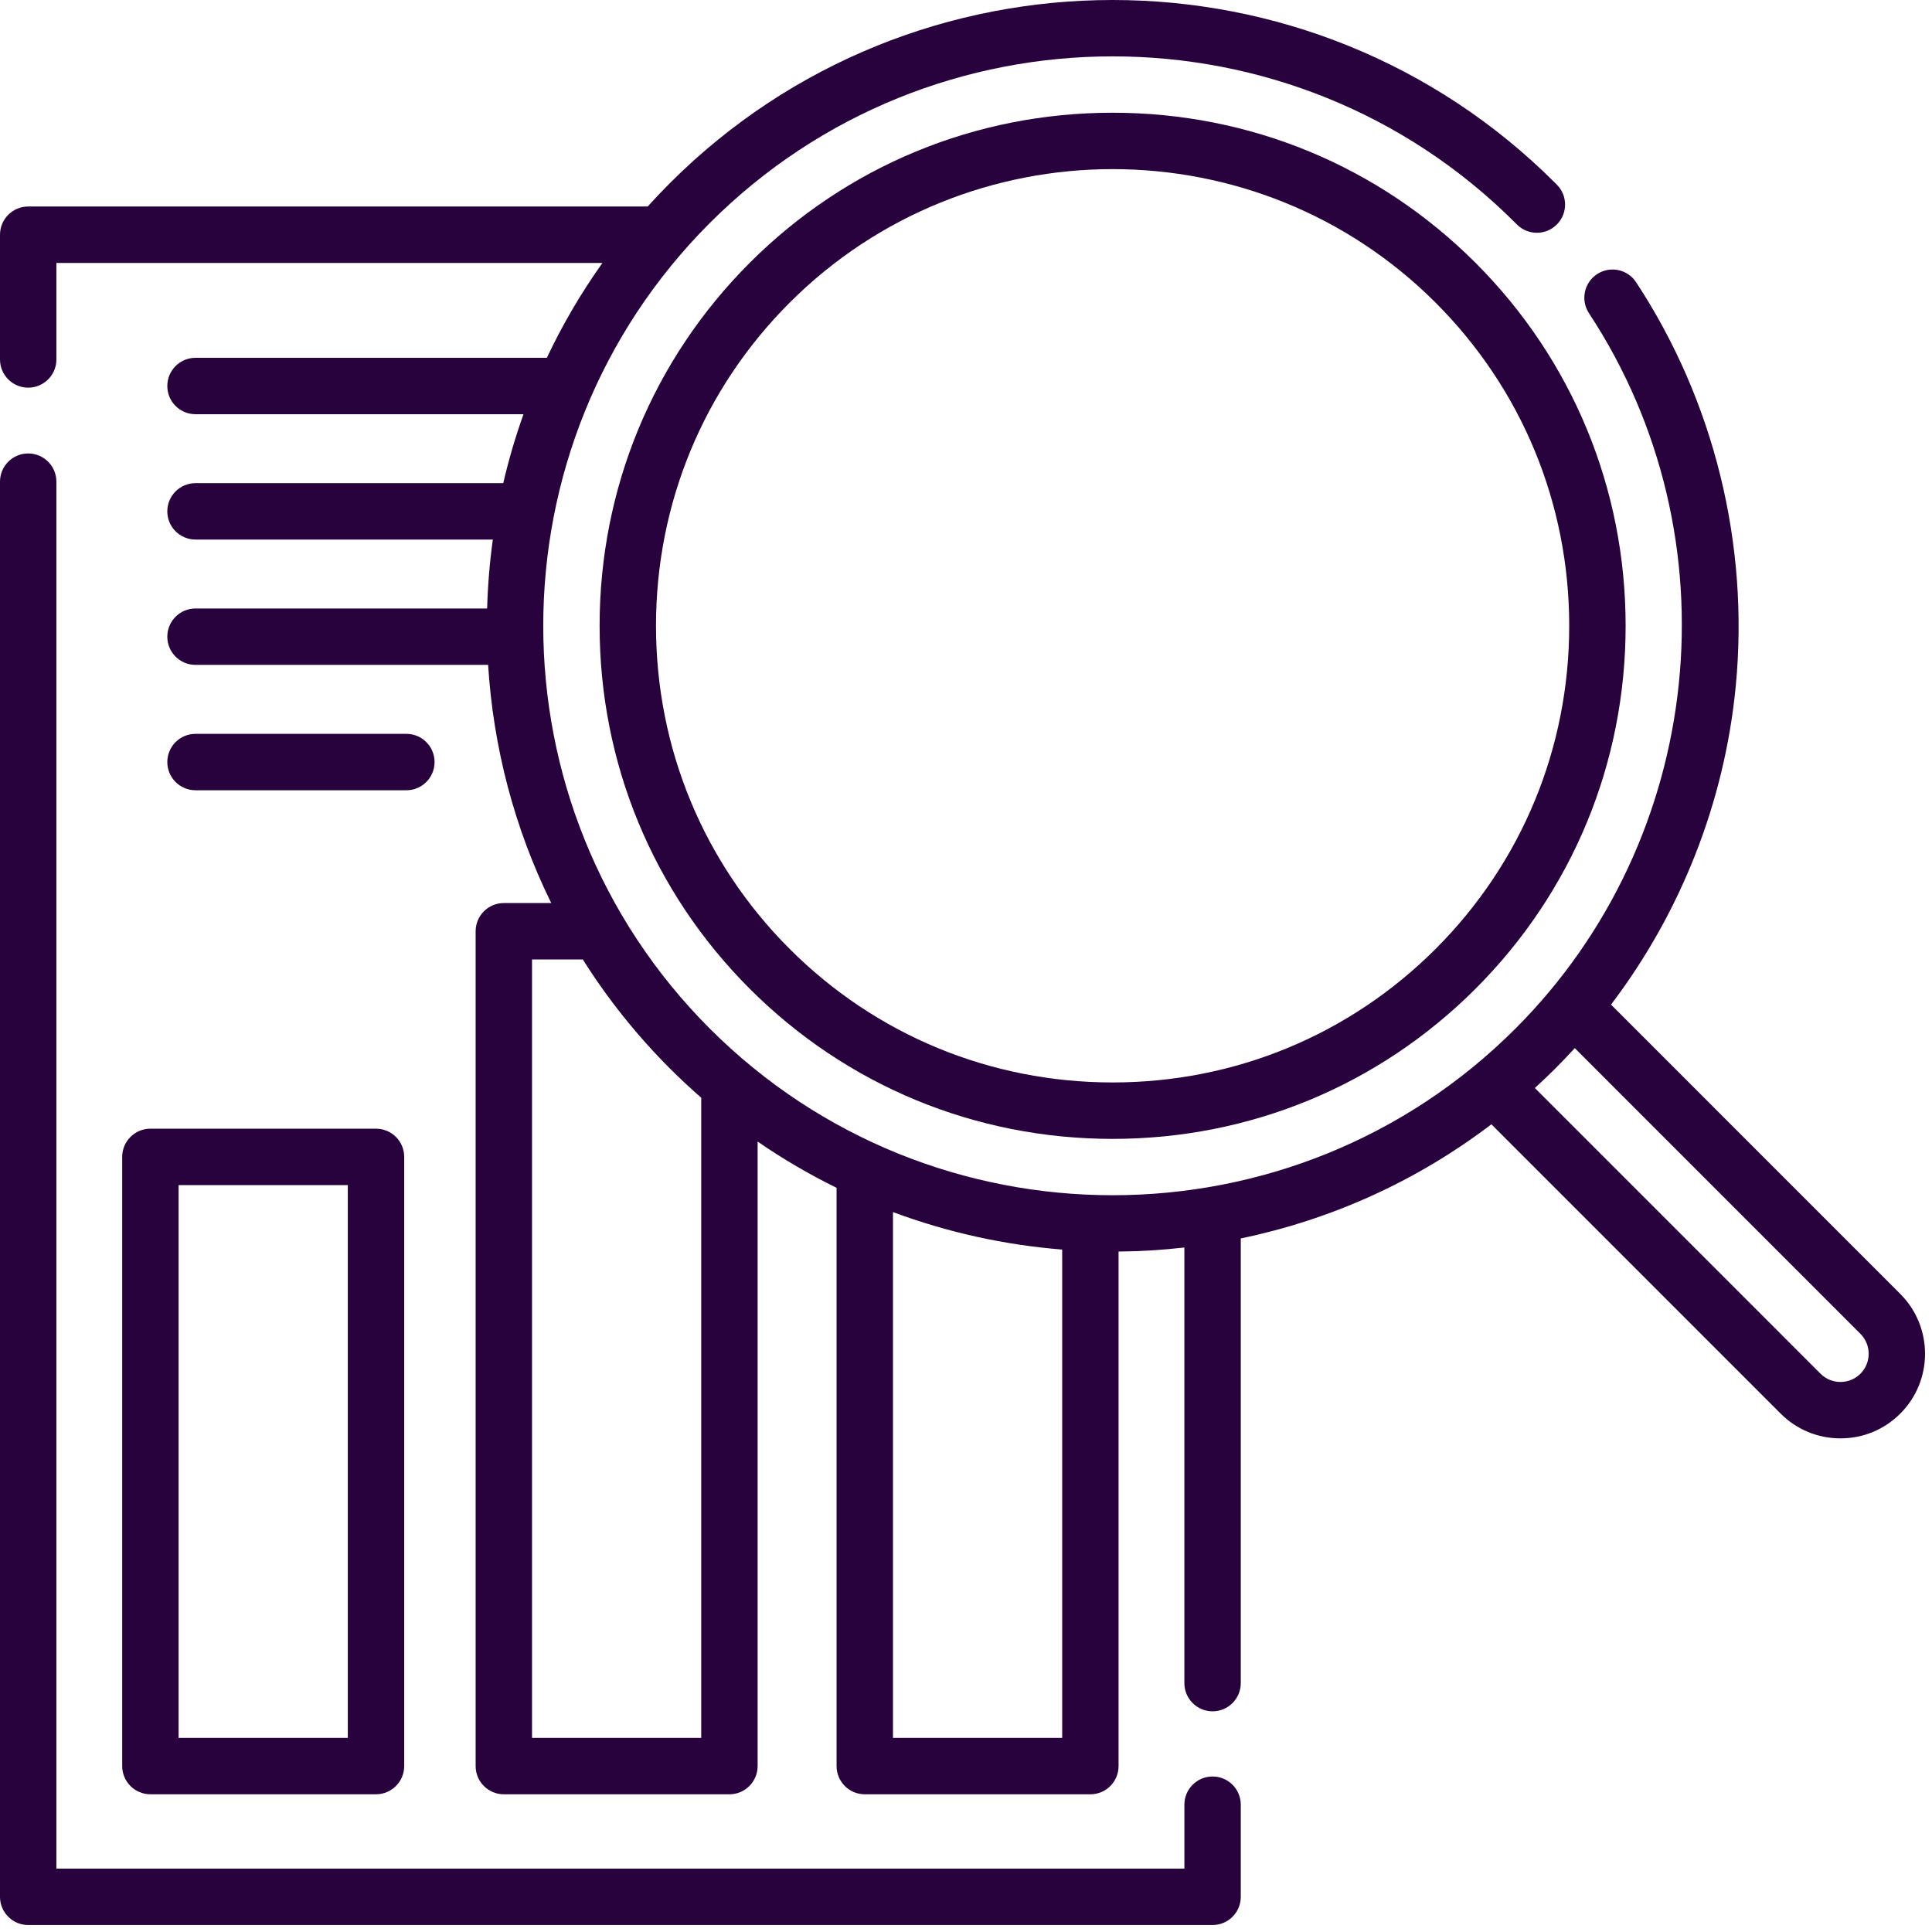 <svg width="112" height="112" viewBox="0 0 112 112" fill="none" xmlns="http://www.w3.org/2000/svg">
<path d="M110.163 75.012L93.392 58.238C97.444 52.899 99.973 46.499 100.622 39.789C101.417 31.554 99.365 23.234 94.846 16.36C94.35 15.606 93.336 15.397 92.582 15.893C91.828 16.389 91.618 17.404 92.115 18.158C100.667 31.164 98.873 48.607 87.849 59.632C74.974 72.508 54.025 72.508 41.15 59.632C28.274 46.755 28.274 25.803 41.15 12.926C54.025 0.049 74.974 0.049 87.845 12.922L87.934 13.012C88.571 13.652 89.606 13.656 90.246 13.02C90.887 12.383 90.891 11.348 90.255 10.708L90.161 10.614C76.01 -3.538 52.987 -3.538 38.837 10.614C38.393 11.058 37.963 11.511 37.546 11.972H1.635C0.732 11.972 0 12.704 0 13.607V20.837C0 21.741 0.732 22.473 1.635 22.473C2.538 22.473 3.269 21.741 3.269 20.837V15.243H34.924C33.675 16.997 32.6 18.838 31.701 20.743H11.334C10.431 20.743 9.699 21.474 9.699 22.377C9.699 23.281 10.431 24.012 11.334 24.012H30.348C29.878 25.325 29.488 26.659 29.174 28.009H11.334C10.431 28.009 9.699 28.74 9.699 29.643C9.699 30.546 10.431 31.278 11.334 31.278H28.57C28.387 32.604 28.277 33.938 28.24 35.274H11.334C10.431 35.274 9.699 36.006 9.699 36.909C9.699 37.812 10.431 38.544 11.334 38.544H28.297C28.592 43.293 29.81 47.995 31.957 52.351H29.208C28.304 52.351 27.573 53.084 27.573 53.987V102.381C27.573 103.284 28.304 104.017 29.208 104.017H42.285C43.189 104.017 43.92 103.284 43.92 102.381V66.178C45.392 67.192 46.922 68.086 48.497 68.858V102.381C48.497 103.284 49.229 104.017 50.132 104.017H63.209C64.113 104.017 64.844 103.284 64.844 102.381V72.554C66.119 72.542 67.392 72.464 68.659 72.319V97.571C68.659 98.475 69.391 99.207 70.294 99.207C71.197 99.207 71.929 98.475 71.929 97.571V71.793C77.096 70.721 82.073 68.515 86.457 65.177L103.225 81.947C104.152 82.874 105.384 83.384 106.694 83.384C108.004 83.384 109.236 82.874 110.162 81.947C112.074 80.037 112.075 76.926 110.163 75.012V75.012ZM40.651 100.746H30.842V55.622H33.787C35.202 57.867 36.884 59.99 38.837 61.944C39.426 62.533 40.032 63.096 40.651 63.636V100.746ZM51.767 100.746V70.265C54.938 71.448 58.242 72.171 61.576 72.439V100.746H51.767ZM107.852 79.635C107.542 79.944 107.131 80.114 106.694 80.114C106.258 80.114 105.846 79.944 105.538 79.635L88.978 63.073C89.379 62.706 89.773 62.331 90.161 61.944C90.547 61.558 90.924 61.163 91.291 60.761L107.85 77.323C108.488 77.961 108.488 78.999 107.852 79.635V79.635Z" fill="#28023D"/>
<path d="M70.294 102.985C69.392 102.985 68.66 103.716 68.66 104.62V108.326H3.269V27.922C3.269 27.018 2.538 26.287 1.635 26.287C0.732 26.287 0 27.018 0 27.922V109.96C0 110.864 0.732 111.595 1.635 111.595H70.294C71.198 111.595 71.929 110.864 71.929 109.96V104.62C71.929 103.716 71.198 102.985 70.294 102.985V102.985Z" fill="#28023D"/>
<path d="M7.084 67.065V102.381C7.084 103.284 7.816 104.016 8.719 104.016H21.797C22.7 104.016 23.432 103.284 23.432 102.381V67.065C23.432 66.163 22.7 65.431 21.797 65.431H8.719C7.816 65.431 7.084 66.163 7.084 67.065V67.065ZM10.353 68.701H20.163V100.746H10.353V68.701Z" fill="#28023D"/>
<path d="M23.558 45.812C24.461 45.812 25.192 45.08 25.192 44.177C25.192 43.274 24.461 42.542 23.558 42.542H11.334C10.431 42.542 9.699 43.274 9.699 44.177C9.699 45.08 10.431 45.812 11.334 45.812H23.558Z" fill="#28023D"/>
<path d="M64.5 6.535C56.544 6.535 49.072 9.626 43.461 15.237C37.851 20.849 34.76 28.322 34.76 36.278C34.76 44.235 37.851 51.708 43.461 57.319C49.073 62.931 56.544 66.022 64.5 66.022C72.455 66.022 79.927 62.931 85.538 57.319C91.149 51.708 94.239 44.235 94.239 36.278C94.239 28.322 91.149 20.849 85.538 15.237C79.927 9.626 72.455 6.535 64.5 6.535V6.535ZM83.226 55.007C78.232 60.001 71.582 62.751 64.5 62.751C57.417 62.751 50.767 60.001 45.774 55.007C40.779 50.013 38.029 43.361 38.029 36.278C38.029 29.195 40.779 22.543 45.774 17.549C50.936 12.386 57.718 9.804 64.5 9.804C71.281 9.804 78.064 12.386 83.226 17.549C88.219 22.543 90.969 29.195 90.969 36.278C90.969 43.361 88.219 50.013 83.226 55.007V55.007Z" fill="#28023D"/>
</svg>
